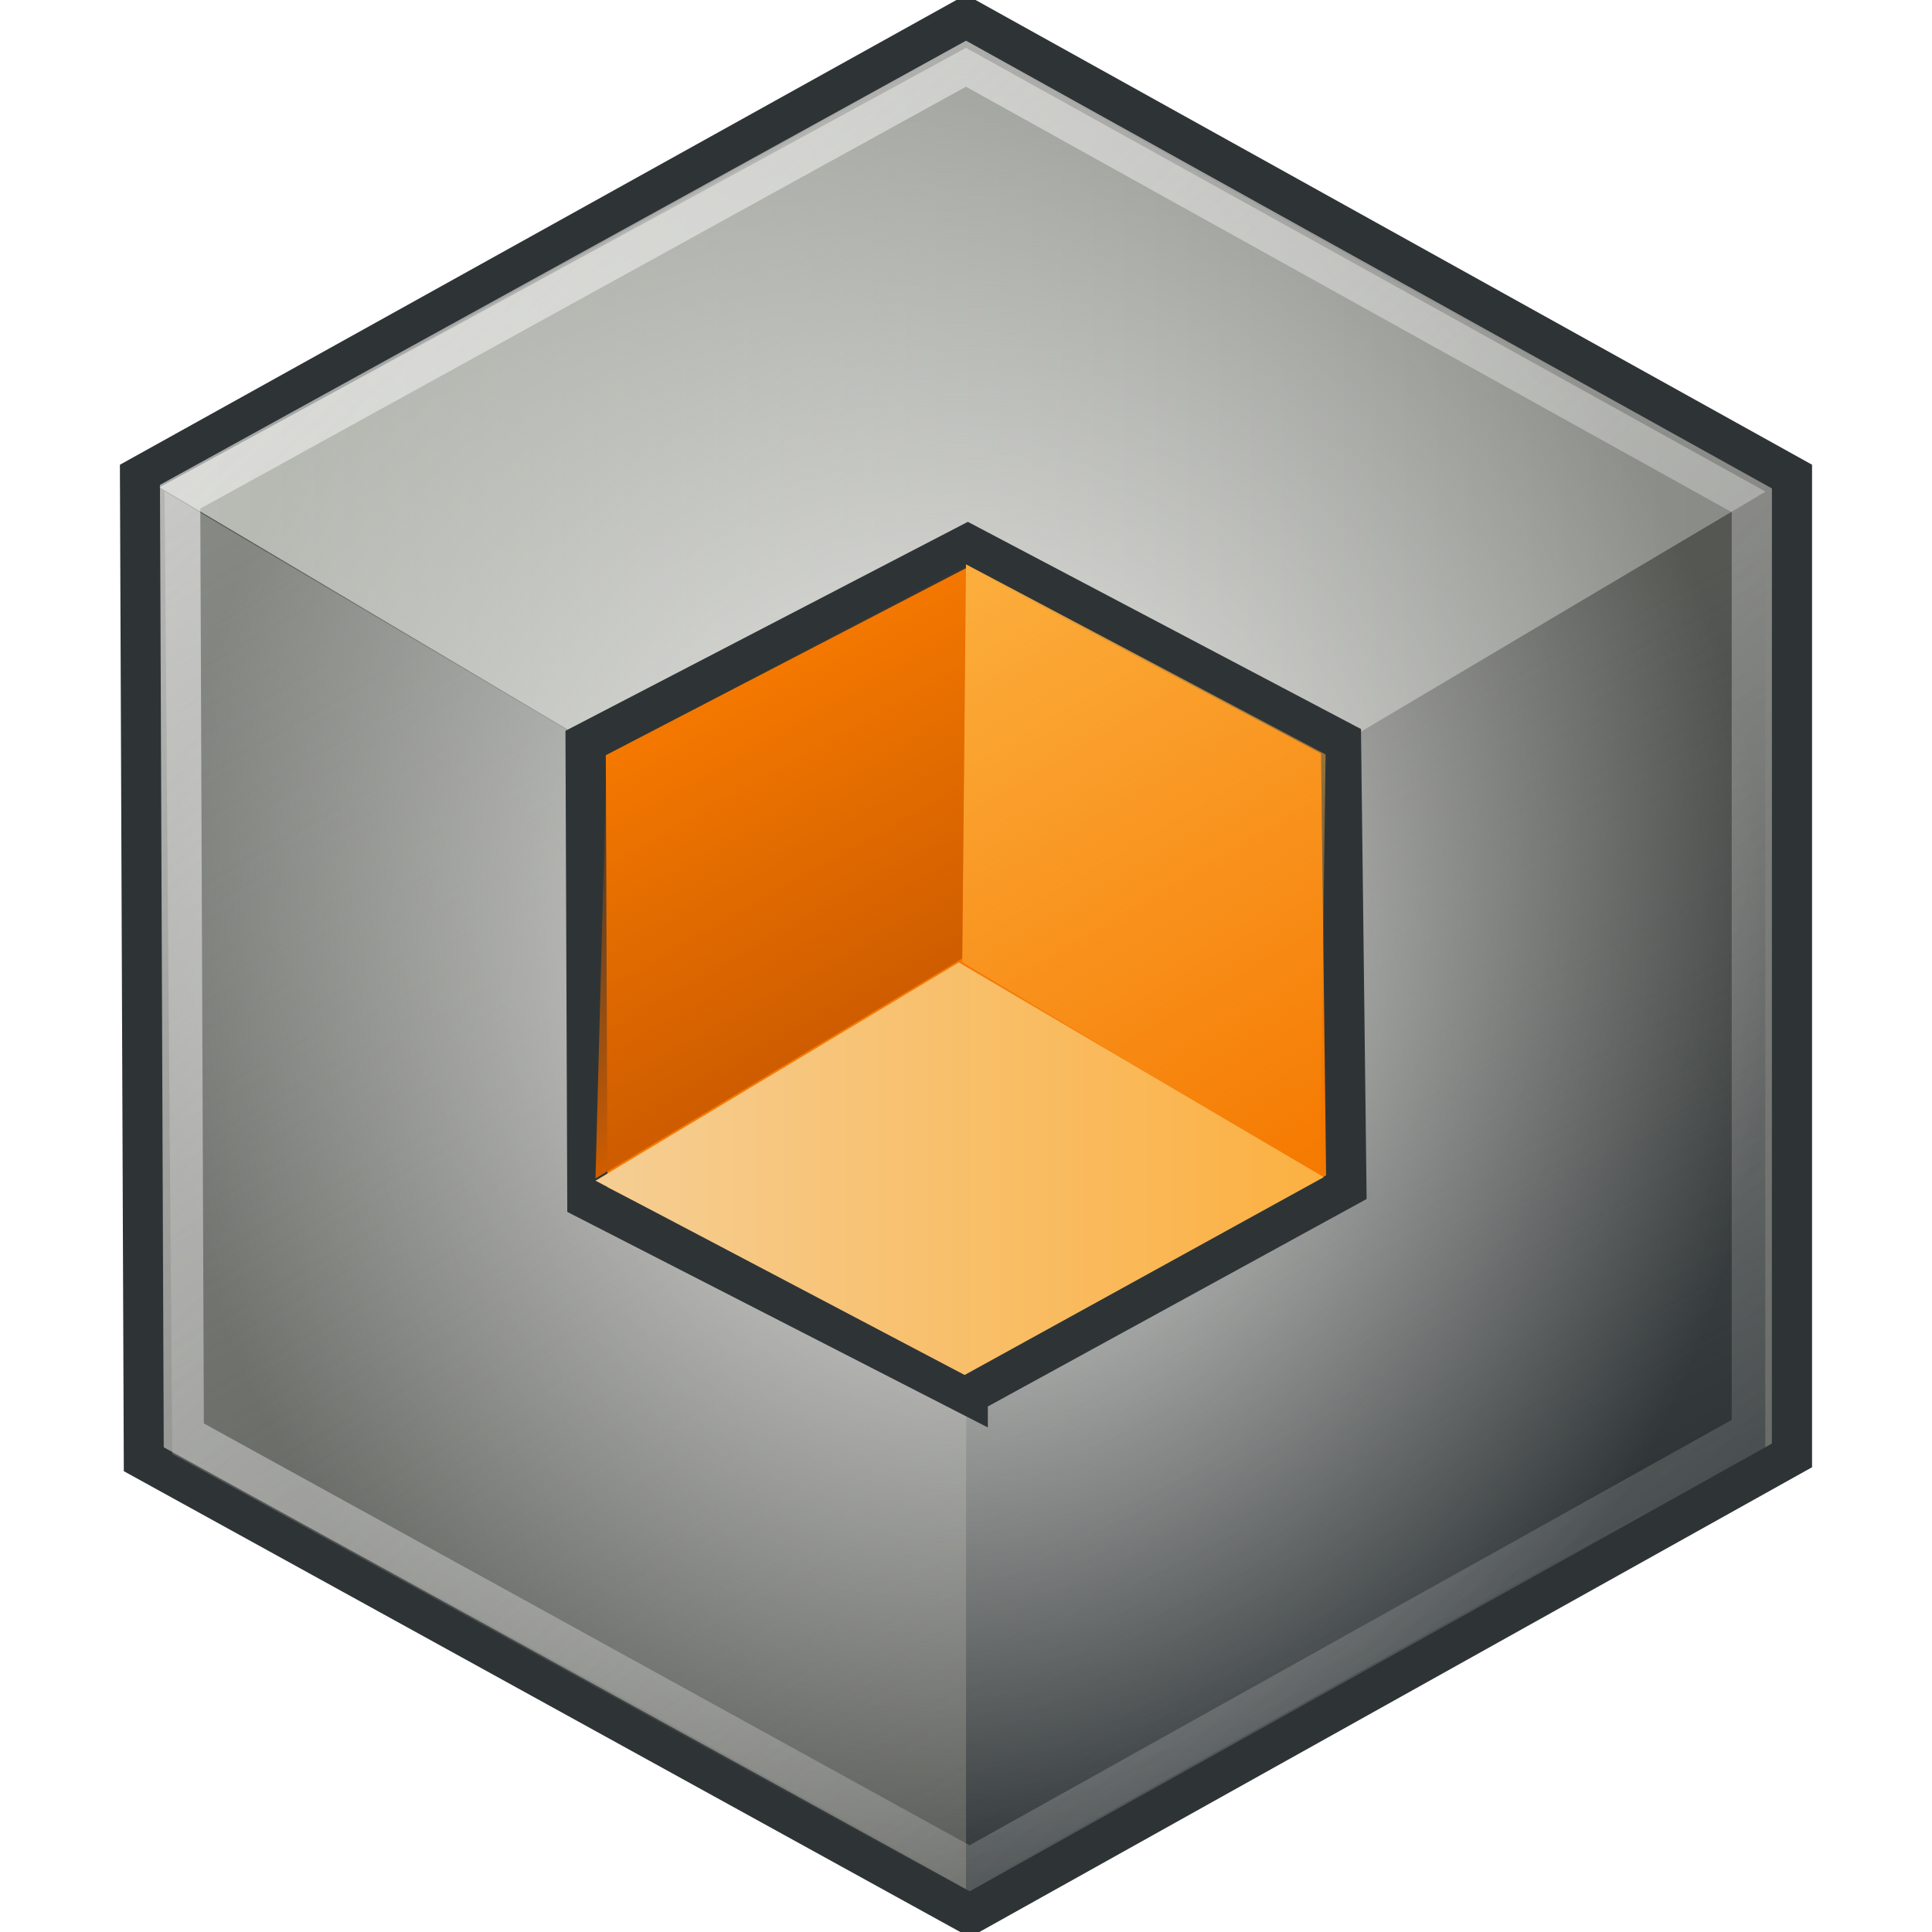 <?xml version="1.0" encoding="UTF-8" standalone="no"?>
<!-- Created with Inkscape (http://www.inkscape.org/) -->

<svg
   xmlns:dc="http://purl.org/dc/elements/1.1/"
   xmlns:cc="http://creativecommons.org/ns#"
   xmlns:rdf="http://www.w3.org/1999/02/22-rdf-syntax-ns#"
   xmlns:svg="http://www.w3.org/2000/svg"
   xmlns="http://www.w3.org/2000/svg"
   xmlns:xlink="http://www.w3.org/1999/xlink"
   xmlns:sodipodi="http://sodipodi.sourceforge.net/DTD/sodipodi-0.dtd"
   xmlns:inkscape="http://www.inkscape.org/namespaces/inkscape"
   width="48px"
   height="48px"
   id="svg2816"
   version="1.1"
   inkscape:version="0.47pre4 r22446"
   sodipodi:docname="sauerbraten.svg">
  <defs
     id="defs2818">
    <linearGradient
       inkscape:collect="always"
       id="linearGradient3802">
      <stop
         style="stop-color:#eeeeec;stop-opacity:1;"
         offset="0"
         id="stop3804" />
      <stop
         style="stop-color:#eeeeec;stop-opacity:0;"
         offset="1"
         id="stop3806" />
    </linearGradient>
    <linearGradient
       inkscape:collect="always"
       id="linearGradient3792">
      <stop
         style="stop-color:#ce5c00;stop-opacity:1;"
         offset="0"
         id="stop3794" />
      <stop
         style="stop-color:#ce5c00;stop-opacity:0;"
         offset="1"
         id="stop3796" />
    </linearGradient>
    <linearGradient
       inkscape:collect="always"
       id="linearGradient3782">
      <stop
         style="stop-color:#fcaf3e;stop-opacity:1;"
         offset="0"
         id="stop3784" />
      <stop
         style="stop-color:#fcaf3e;stop-opacity:0;"
         offset="1"
         id="stop3786" />
    </linearGradient>
    <linearGradient
       id="linearGradient3772">
      <stop
         style="stop-color:#eeeeec;stop-opacity:1;"
         offset="0"
         id="stop3774" />
      <stop
         style="stop-color:#fcaf3e;stop-opacity:1;"
         offset="1"
         id="stop3776" />
    </linearGradient>
    <linearGradient
       inkscape:collect="always"
       id="linearGradient3760">
      <stop
         style="stop-color:#eeeeec;stop-opacity:1;"
         offset="0"
         id="stop3762" />
      <stop
         style="stop-color:#eeeeec;stop-opacity:0;"
         offset="1"
         id="stop3764" />
    </linearGradient>
    <linearGradient
       id="linearGradient3728">
      <stop
         style="stop-color:#babdb6;stop-opacity:1;"
         offset="0"
         id="stop3730" />
      <stop
         style="stop-color:#888a85;stop-opacity:1;"
         offset="1"
         id="stop3732" />
    </linearGradient>
    <linearGradient
       inkscape:collect="always"
       id="linearGradient2944">
      <stop
         style="stop-color:#2e3436;stop-opacity:1;"
         offset="0"
         id="stop2946" />
      <stop
         style="stop-color:#2e3436;stop-opacity:0;"
         offset="1"
         id="stop2948" />
    </linearGradient>
    <linearGradient
       inkscape:collect="always"
       id="linearGradient2934">
      <stop
         style="stop-color:#888a85;stop-opacity:1;"
         offset="0"
         id="stop2936" />
      <stop
         style="stop-color:#888a85;stop-opacity:0;"
         offset="1"
         id="stop2938" />
    </linearGradient>
    <inkscape:perspective
       sodipodi:type="inkscape:persp3d"
       inkscape:vp_x="0.046758492 : 24.055071 : 1"
       inkscape:vp_y="-0.088388 : 32.021485 : 0"
       inkscape:vp_z="47.953242 : 24.055071 : 1"
       inkscape:persp3d-origin="24 : 16 : 1"
       id="perspective2824" />
    <linearGradient
       inkscape:collect="always"
       xlink:href="#linearGradient2934"
       id="linearGradient2940"
       x1="10.938"
       y1="16.125"
       x2="24"
       y2="38.938"
       gradientUnits="userSpaceOnUse"
       gradientTransform="matrix(1.524,0,0,1.524,-12.582,-12.369)" />
    <linearGradient
       inkscape:collect="always"
       xlink:href="#linearGradient2944"
       id="linearGradient2950"
       x1="33.062"
       y1="34"
       x2="27"
       y2="22.062"
       gradientUnits="userSpaceOnUse"
       gradientTransform="matrix(1.52,0,0,1.52,-12.486,-12.303)" />
    <linearGradient
       inkscape:collect="always"
       xlink:href="#linearGradient3728"
       id="linearGradient3734"
       x1="11"
       y1="16.5"
       x2="37.062"
       y2="16.5"
       gradientUnits="userSpaceOnUse"
       gradientTransform="matrix(1.521,0,0,1.521,-12.499,-12.498)" />
    <linearGradient
       inkscape:collect="always"
       xlink:href="#linearGradient3760"
       id="linearGradient3766"
       x1="-0.606"
       y1="-2.188"
       x2="38.891"
       y2="40.91"
       gradientUnits="userSpaceOnUse"
       gradientTransform="matrix(1.556,0,0,1.556,-13.356,-13.356)" />
    <linearGradient
       inkscape:collect="always"
       xlink:href="#linearGradient3772"
       id="linearGradient3778"
       x1="4.938"
       y1="27.438"
       x2="30.438"
       y2="27.438"
       gradientUnits="userSpaceOnUse"
       gradientTransform="matrix(1.497,0,0,1.497,-11.932,-11.932)" />
    <linearGradient
       inkscape:collect="always"
       xlink:href="#linearGradient3782"
       id="linearGradient3788"
       x1="23.938"
       y1="17.335"
       x2="29.938"
       y2="27.5"
       gradientUnits="userSpaceOnUse"
       gradientTransform="matrix(1.497,0,0,1.497,-11.932,-11.932)" />
    <linearGradient
       inkscape:collect="always"
       xlink:href="#linearGradient3792"
       id="linearGradient3798"
       x1="22.438"
       y1="24.875"
       x2="19.438"
       y2="19.562"
       gradientUnits="userSpaceOnUse"
       gradientTransform="matrix(1.497,0,0,1.497,-11.932,-11.932)" />
    <radialGradient
       inkscape:collect="always"
       xlink:href="#linearGradient3802"
       id="radialGradient3810"
       cx="24"
       cy="24"
       fx="24"
       fy="24"
       r="19.976"
       gradientTransform="matrix(1,0,0,1.148,0,-3.556)"
       gradientUnits="userSpaceOnUse" />
  </defs>
  <sodipodi:namedview
     id="base"
     pagecolor="#ffffff"
     bordercolor="#666666"
     borderopacity="1.0"
     inkscape:pageopacity="0.0"
     inkscape:pageshadow="2"
     inkscape:zoom="8"
     inkscape:cx="24.907197"
     inkscape:cy="18.102641"
     inkscape:current-layer="layer1"
     showgrid="false"
     inkscape:grid-bbox="true"
     inkscape:document-units="px"
     inkscape:snap-grids="false"
     guidetolerance="20"
     objecttolerance="20"
     showguides="true"
     inkscape:guide-bbox="true"
     inkscape:window-width="1280"
     inkscape:window-height="778"
     inkscape:window-x="0"
     inkscape:window-y="0"
     inkscape:window-maximized="1">
    <inkscape:grid
       type="xygrid"
       id="grid2826"
       empspacing="8"
       visible="true"
       enabled="true"
       snapvisiblegridlinesonly="true" />
  </sodipodi:namedview>
  <g
     id="layer1"
     inkscape:label="Layer 1"
     inkscape:groupmode="layer">
    <g
       id="g2855">
      <path
         sodipodi:nodetypes="ccccccc"
         id="path2926"
         d="m 24.095,47.56 20.425,-11.4 0,-24.32 L 24,0.44 3.48,11.84 l 0.095,24.415 L 24.095,47.56 z"
         style="fill:#555753;stroke:#2e3436" />
      <path
         sodipodi:nodetypes="ccccc"
         id="path2932"
         d="M 24,46.982 24.044,24.036 4.089,12.21 4.28,36.121 24,46.982 z"
         style="fill:url(#linearGradient2940);stroke:none" />
      <path
         sodipodi:nodetypes="ccccc"
         id="path2942"
         d="m 24,24.088 19.858,-11.972 0,23.849 L 24,47.082 24,24.088 z"
         style="fill:url(#linearGradient2950);stroke:none" />
      <path
         sodipodi:nodetypes="ccccc"
         id="path2952"
         d="M 23.999,24 43.864,12.214 23.999,1.189 3.964,12.106 23.999,24 z"
         style="fill:url(#linearGradient3734);fill-opacity:1;stroke:none" />
      <path
         style="fill:url(#radialGradient3810);stroke:none;fill-opacity:1"
         d="m 24.092,46.935 19.883,-11.098 0,-23.675 L 24,1.065 4.024,12.163 4.117,35.93 24.092,46.935 z"
         id="path3800"
         sodipodi:nodetypes="ccccccc" />
      <path
         style="fill:none;stroke:url(#linearGradient3766);stroke-width:1;stroke-miterlimit:4;stroke-dasharray:none"
         d="m 24.09,46.417 19.434,-10.847 0,-23.14 L 24,1.583 4.475,12.341 4.566,35.661 24.09,46.417 z"
         id="path2930"
         sodipodi:nodetypes="ccccccc" />
      <path
         style="fill:#f57900;stroke:#2e3436"
         d="m 24.043,34.647 9.407,-5.152 -0.133,-11.079 -9.273,-4.887 -9.494,4.931 0.043,11.343 9.45,4.844 z"
         id="path2928"
         sodipodi:nodetypes="ccccccc" />
      <path
         sodipodi:nodetypes="ccccc"
         id="path3770"
         d="m 14.796,29.334 9.027,-5.422 9.066,5.334 -8.923,4.915 -9.17,-4.827 z"
         style="fill:url(#linearGradient3778);fill-opacity:1;stroke:none" />
      <path
         sodipodi:nodetypes="ccccc"
         id="path3780"
         d="M 32.796,29.24 23.906,23.906 24,14.021 l 8.934,4.723 -0.138,10.496 z"
         style="fill:url(#linearGradient3788);stroke:none" />
      <path
         sodipodi:nodetypes="ccccc"
         id="path3790"
         d="M 23.906,23.813 24,14.06 l -8.929,4.689 -0.276,10.53 9.111,-5.466 z"
         style="fill:url(#linearGradient3798);stroke:none" />
    </g>
  </g>
</svg>
